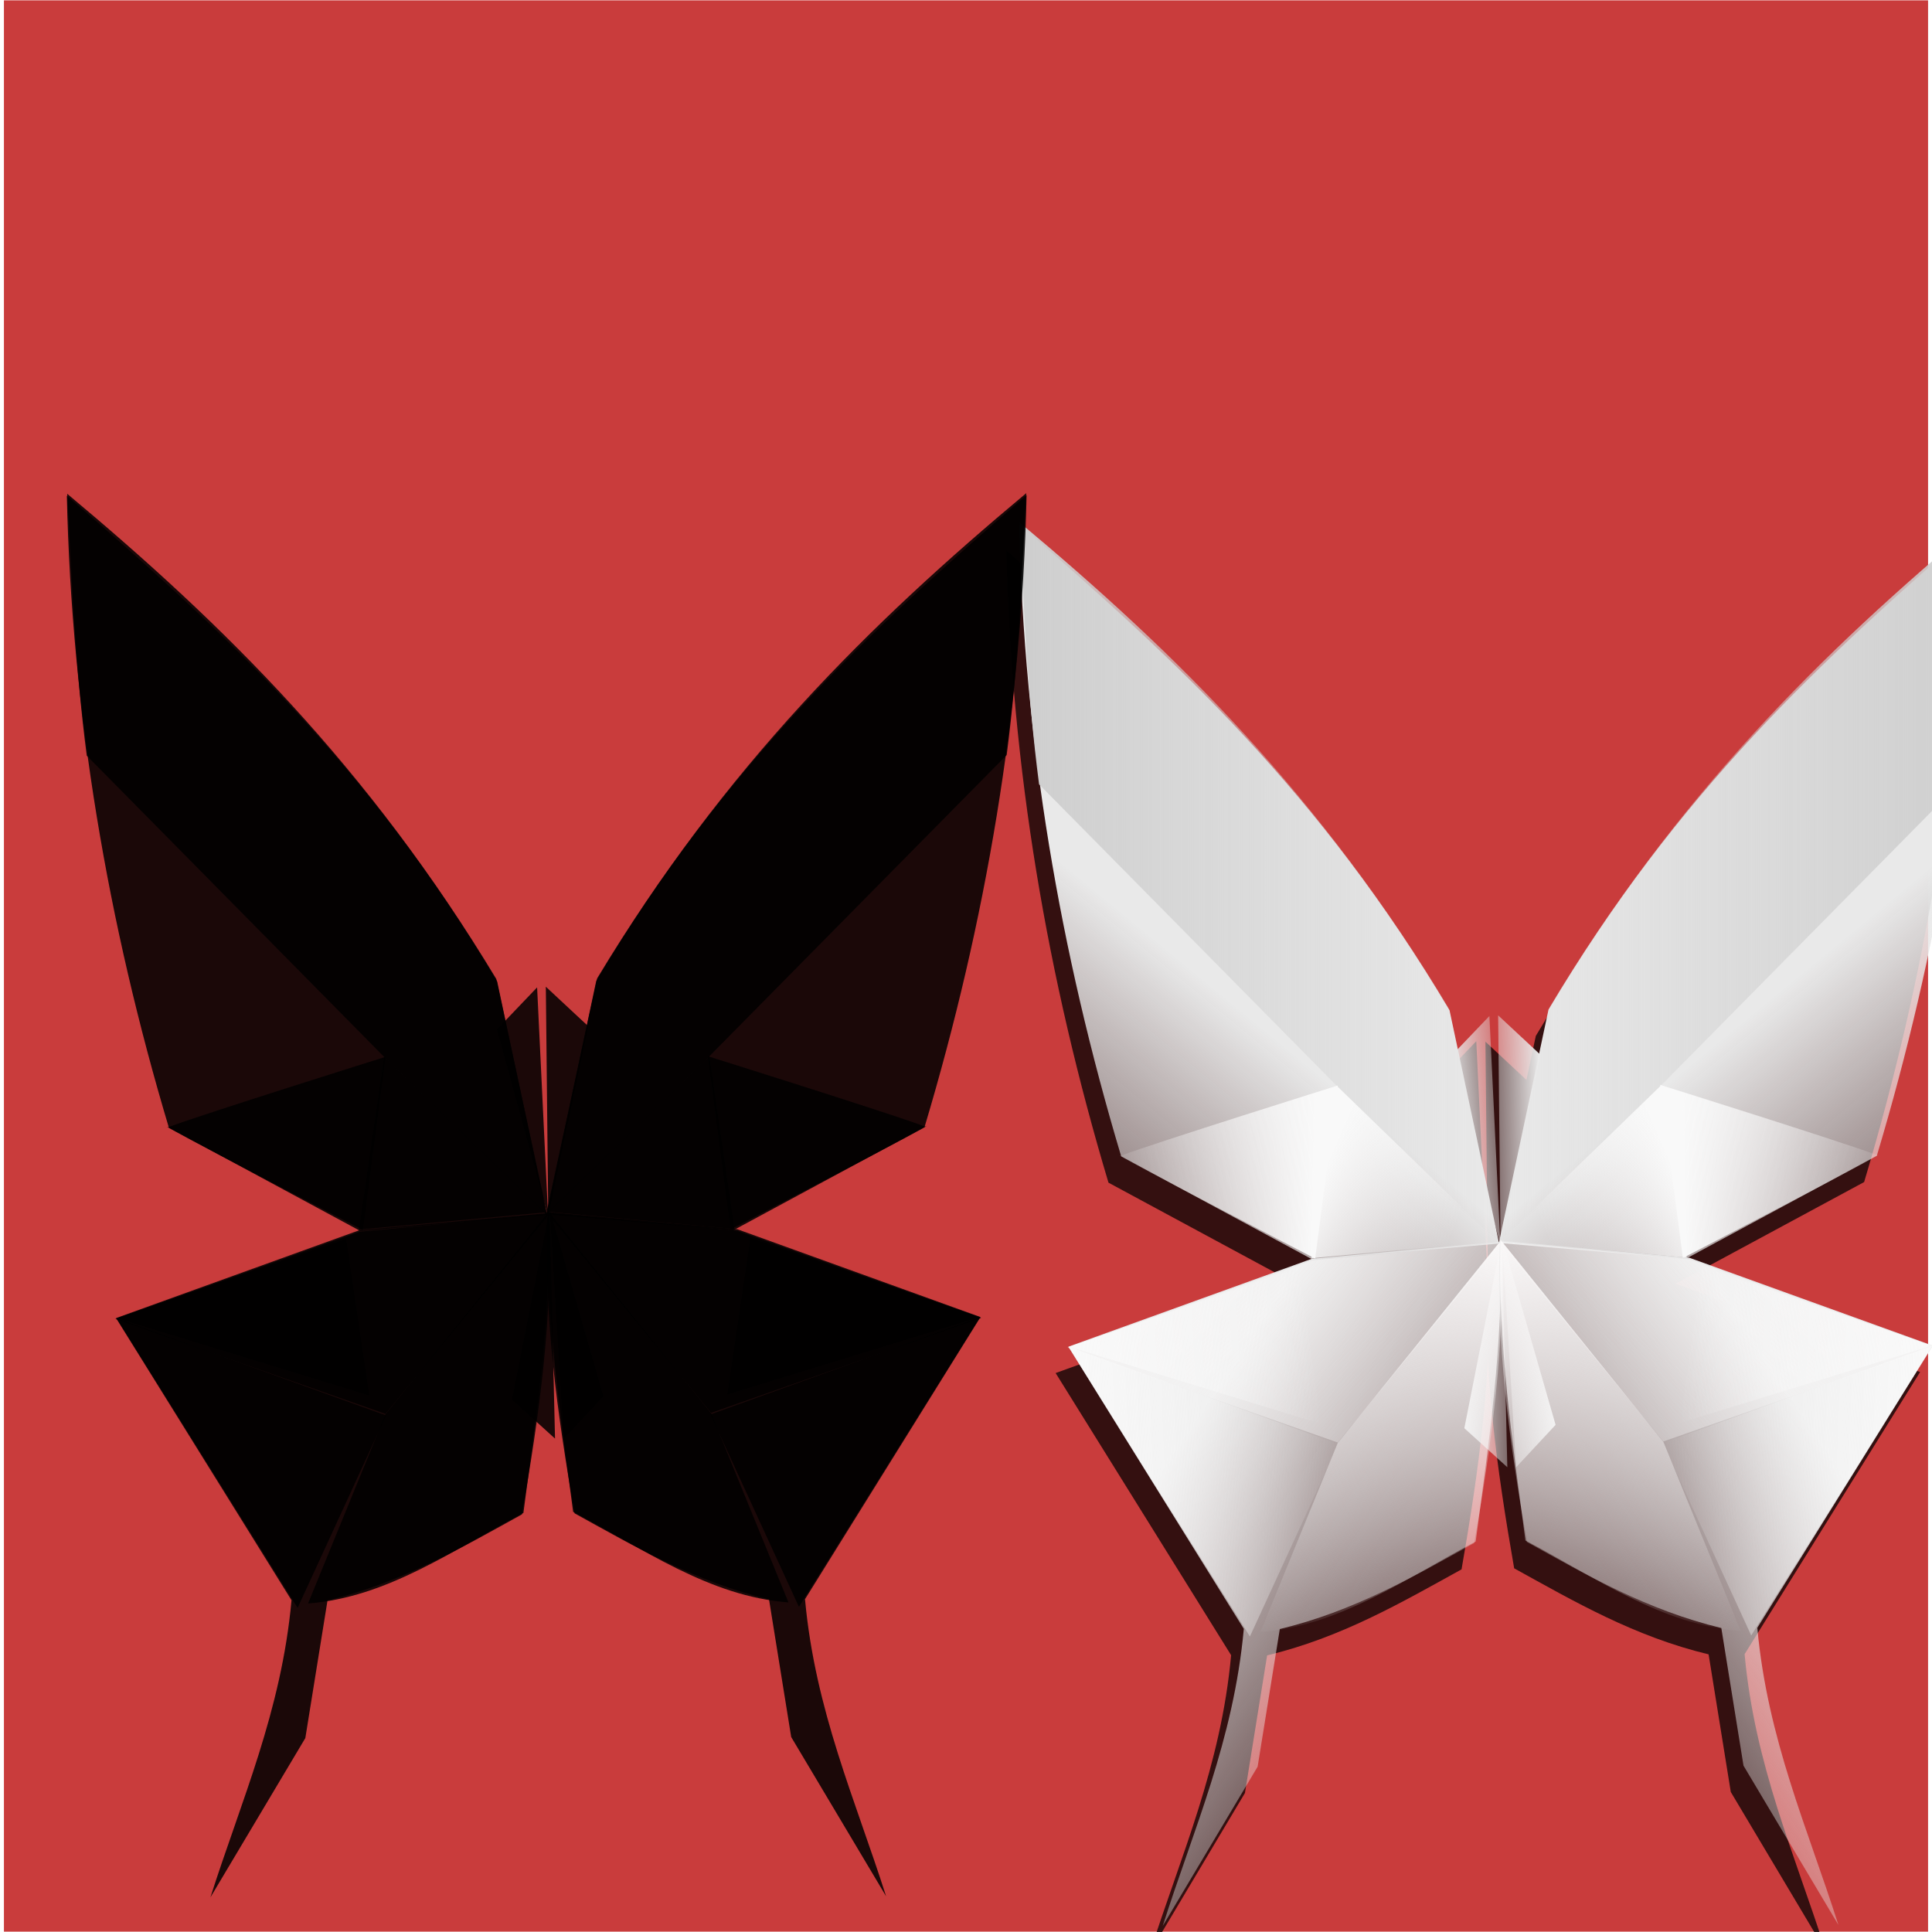 <?xml version="1.0" encoding="UTF-8" standalone="no"?>
<!-- Created with Inkscape (http://www.inkscape.org/) -->

<svg
   xmlns:osb="http://www.openswatchbook.org/uri/2009/osb"
   xmlns:dc="http://purl.org/dc/elements/1.1/"
   xmlns:cc="http://creativecommons.org/ns#"
   xmlns:rdf="http://www.w3.org/1999/02/22-rdf-syntax-ns#"
   xmlns:svg="http://www.w3.org/2000/svg"
   xmlns="http://www.w3.org/2000/svg"
   xmlns:xlink="http://www.w3.org/1999/xlink"
   xmlns:sodipodi="http://sodipodi.sourceforge.net/DTD/sodipodi-0.dtd"
   xmlns:inkscape="http://www.inkscape.org/namespaces/inkscape"
   id="svg17788"
   version="1.1"
   inkscape:version="0.91 r13725"
   width="626"
   height="626"
   viewBox="0 0 626 626"
   sodipodi:docname="softbutterfly-office-black-grup.svg">
  <defs
     id="defs17792">
    <linearGradient
       id="linearGradient4222"
       osb:paint="solid">
      <stop
         style="stop-color:#3277e5;stop-opacity:1;"
         offset="0"
         id="stop4224" />
    </linearGradient>
    <linearGradient
       inkscape:collect="always"
       id="linearGradient5495">
      <stop
         style="stop-color:#1e2805;stop-opacity:1;"
         offset="0"
         id="stop5497" />
      <stop
         style="stop-color:#1e2805;stop-opacity:0;"
         offset="1"
         id="stop5499" />
    </linearGradient>
    <linearGradient
       inkscape:collect="always"
       id="linearGradient4321">
      <stop
         style="stop-color:#cecece;stop-opacity:1;"
         offset="0"
         id="stop4323" />
      <stop
         style="stop-color:#cecece;stop-opacity:0;"
         offset="1"
         id="stop4325" />
    </linearGradient>
    <linearGradient
       inkscape:collect="always"
       id="linearGradient4289">
      <stop
         style="stop-color:#e9e9e9;stop-opacity:1;"
         offset="0"
         id="stop4291" />
      <stop
         style="stop-color:#e9e9e9;stop-opacity:0;"
         offset="1"
         id="stop4293" />
    </linearGradient>
    <linearGradient
       inkscape:collect="always"
       id="linearGradient4259">
      <stop
         style="stop-color:#f9f9f9;stop-opacity:1;"
         offset="0"
         id="stop4261" />
      <stop
         style="stop-color:#f9f9f9;stop-opacity:0;"
         offset="1"
         id="stop4263" />
    </linearGradient>
    <linearGradient
       inkscape:collect="always"
       id="linearGradient4251">
      <stop
         style="stop-color:#f9f9f9;stop-opacity:1;"
         offset="0"
         id="stop4253" />
      <stop
         style="stop-color:#f9f9f9;stop-opacity:0;"
         offset="1"
         id="stop4255" />
    </linearGradient>
    <linearGradient
       inkscape:collect="always"
       id="linearGradient4237">
      <stop
         style="stop-color:#faf8f8;stop-opacity:1"
         offset="0"
         id="stop4239" />
      <stop
         style="stop-color:#f9f9f9;stop-opacity:0;"
         offset="1"
         id="stop4241" />
    </linearGradient>
    <linearGradient
       inkscape:collect="always"
       id="linearGradient4205">
      <stop
         style="stop-color:#e9e9e9;stop-opacity:1;"
         offset="0"
         id="stop4207" />
      <stop
         style="stop-color:#e9e9e9;stop-opacity:0;"
         offset="1"
         id="stop4209" />
    </linearGradient>
    <linearGradient
       inkscape:collect="always"
       id="linearGradient18145">
      <stop
         style="stop-color:#e9e9e9;stop-opacity:1;"
         offset="0"
         id="stop18105" />
      <stop
         style="stop-color:#e2e2e2;stop-opacity:0"
         offset="1"
         id="stop18107" />
    </linearGradient>
    <linearGradient
       inkscape:collect="always"
       xlink:href="#linearGradient4205"
       id="linearGradient4211"
       x1="265.332"
       y1="161.496"
       x2="303.474"
       y2="188.319"
       gradientUnits="userSpaceOnUse"
       gradientTransform="matrix(1.011,-0.039,0.04,0.983,-8.443,13.886)" />
    <linearGradient
       inkscape:collect="always"
       xlink:href="#linearGradient4237"
       id="linearGradient4227"
       x1="312.979"
       y1="123.811"
       x2="289.712"
       y2="170.992"
       gradientUnits="userSpaceOnUse"
       gradientTransform="matrix(0.975,-0.051,0.053,0.988,1.06,16.658)" />
    <linearGradient
       inkscape:collect="always"
       xlink:href="#linearGradient4237"
       id="linearGradient4249"
       x1="248.663"
       y1="108.519"
       x2="311.859"
       y2="171.535"
       gradientUnits="userSpaceOnUse"
       gradientTransform="matrix(1.048,-0.049,0.036,0.986,-18.271,16.815)" />
    <linearGradient
       inkscape:collect="always"
       xlink:href="#linearGradient4251"
       id="linearGradient4257"
       x1="265.411"
       y1="134.903"
       x2="293.055"
       y2="134.903"
       gradientUnits="userSpaceOnUse"
       gradientTransform="matrix(0.989,-0.056,0.044,0.87,-3.107,33.539)" />
    <linearGradient
       inkscape:collect="always"
       xlink:href="#linearGradient4259"
       id="linearGradient4265"
       x1="265.469"
       y1="150.09"
       x2="293.482"
       y2="150.09"
       gradientUnits="userSpaceOnUse"
       gradientTransform="matrix(1.046,-0.032,0.041,1.014,-17.924,7.453)" />
    <linearGradient
       inkscape:collect="always"
       xlink:href="#linearGradient18145"
       id="linearGradient4309"
       x1="309.254"
       y1="136.289"
       x2="317.879"
       y2="136.504"
       gradientUnits="userSpaceOnUse"
       gradientTransform="matrix(1,-0.013,0.013,1,-2.234,3.127)" />
    <linearGradient
       gradientTransform="matrix(-1.044,-0.007,-0.007,1.054,640.339,-4.372)"
       inkscape:collect="always"
       xlink:href="#linearGradient4259"
       id="linearGradient4339-2"
       x1="294.333"
       y1="115.603"
       x2="308.345"
       y2="121.457"
       gradientUnits="userSpaceOnUse" />
    <linearGradient
       gradientTransform="matrix(-0.965,-0.019,-0.018,1.006,618.139,4.082)"
       inkscape:collect="always"
       xlink:href="#linearGradient4259"
       id="linearGradient4273-7"
       x1="293.136"
       y1="118.573"
       x2="268.237"
       y2="117.313"
       gradientUnits="userSpaceOnUse" />
    <linearGradient
       gradientTransform="matrix(-1,0,0,1,625.356,0.129)"
       inkscape:collect="always"
       xlink:href="#linearGradient4289"
       id="linearGradient18109-4"
       x1="286.071"
       y1="98.498"
       x2="252.299"
       y2="139.048"
       gradientUnits="userSpaceOnUse" />
    <linearGradient
       gradientTransform="matrix(-1,0,0,1,625.356,0.129)"
       inkscape:collect="always"
       xlink:href="#linearGradient4321"
       id="linearGradient4347-2"
       x1="259.713"
       y1="82.714"
       x2="312.753"
       y2="82.714"
       gradientUnits="userSpaceOnUse" />
    <linearGradient
       gradientTransform="matrix(-0.997,0.071,0.071,0.997,617.184,-22.751)"
       inkscape:collect="always"
       xlink:href="#linearGradient18145"
       id="linearGradient4309-3"
       x1="309.254"
       y1="136.289"
       x2="318.022"
       y2="136.146"
       gradientUnits="userSpaceOnUse" />
    <linearGradient
       inkscape:collect="always"
       xlink:href="#linearGradient18145"
       id="linearGradient4309-4"
       x1="309.254"
       y1="136.289"
       x2="317.879"
       y2="136.504"
       gradientUnits="userSpaceOnUse"
       gradientTransform="matrix(0.998,-0.058,-0.058,-0.998,6.836,264.75)" />
    <linearGradient
       gradientTransform="matrix(-1,0,0,-1,626.533,246.755)"
       inkscape:collect="always"
       xlink:href="#linearGradient18145"
       id="linearGradient4309-3-7"
       x1="309.254"
       y1="136.289"
       x2="318.022"
       y2="136.146"
       gradientUnits="userSpaceOnUse" />
    <linearGradient
       gradientTransform="matrix(1.044,-0.007,0.007,1.054,-14.967,-4.305)"
       inkscape:collect="always"
       xlink:href="#linearGradient4259"
       id="linearGradient4339-2-8"
       x1="294.333"
       y1="115.603"
       x2="308.345"
       y2="121.457"
       gradientUnits="userSpaceOnUse" />
    <linearGradient
       gradientTransform="matrix(0.965,-0.019,0.018,1.006,7.233,4.149)"
       inkscape:collect="always"
       xlink:href="#linearGradient4259"
       id="linearGradient4273-7-0"
       x1="293.136"
       y1="118.573"
       x2="268.237"
       y2="117.313"
       gradientUnits="userSpaceOnUse" />
    <linearGradient
       gradientTransform="translate(0.016,0.196)"
       inkscape:collect="always"
       xlink:href="#linearGradient4289"
       id="linearGradient18109-4-4"
       x1="286.071"
       y1="98.498"
       x2="252.299"
       y2="139.048"
       gradientUnits="userSpaceOnUse" />
    <linearGradient
       gradientTransform="translate(0.016,0.196)"
       inkscape:collect="always"
       xlink:href="#linearGradient4321"
       id="linearGradient4347-2-8"
       x1="259.713"
       y1="82.714"
       x2="312.753"
       y2="82.714"
       gradientUnits="userSpaceOnUse" />
    <linearGradient
       inkscape:collect="always"
       xlink:href="#linearGradient4289"
       id="linearGradient4211-0"
       x1="265.332"
       y1="161.496"
       x2="303.474"
       y2="188.319"
       gradientUnits="userSpaceOnUse"
       gradientTransform="matrix(-1.011,-0.039,-0.04,0.983,634.158,13.77)" />
    <linearGradient
       inkscape:collect="always"
       xlink:href="#linearGradient4237"
       id="linearGradient4227-1"
       x1="312.979"
       y1="123.811"
       x2="289.712"
       y2="170.992"
       gradientUnits="userSpaceOnUse"
       gradientTransform="matrix(-0.975,-0.051,-0.053,0.988,624.655,16.542)" />
    <linearGradient
       inkscape:collect="always"
       xlink:href="#linearGradient4259"
       id="linearGradient4265-4"
       x1="265.469"
       y1="150.09"
       x2="293.482"
       y2="150.09"
       gradientUnits="userSpaceOnUse"
       gradientTransform="matrix(-1.046,-0.032,-0.041,1.014,643.639,7.337)" />
    <linearGradient
       inkscape:collect="always"
       xlink:href="#linearGradient4237"
       id="linearGradient4249-3"
       x1="248.663"
       y1="108.519"
       x2="311.859"
       y2="171.535"
       gradientUnits="userSpaceOnUse"
       gradientTransform="matrix(-1.048,-0.049,-0.036,0.986,643.986,16.699)" />
    <linearGradient
       inkscape:collect="always"
       xlink:href="#linearGradient4259"
       id="linearGradient4257-0"
       x1="265.411"
       y1="134.903"
       x2="293.055"
       y2="134.903"
       gradientUnits="userSpaceOnUse"
       gradientTransform="matrix(-0.989,-0.056,-0.044,0.87,628.823,33.423)" />
    <linearGradient
       inkscape:collect="always"
       xlink:href="#linearGradient5495"
       id="linearGradient5501"
       x1="467.983"
       y1="115.86"
       x2="593.836"
       y2="115.86"
       gradientUnits="userSpaceOnUse" />
    <linearGradient
       inkscape:collect="always"
       xlink:href="#linearGradient5495"
       id="linearGradient5505"
       gradientUnits="userSpaceOnUse"
       x1="467.983"
       y1="115.86"
       x2="593.836"
       y2="115.86" />
    <linearGradient
       inkscape:collect="always"
       xlink:href="#linearGradient5495"
       id="linearGradient5507"
       gradientUnits="userSpaceOnUse"
       x1="467.983"
       y1="115.86"
       x2="593.836"
       y2="115.86" />
    <linearGradient
       inkscape:collect="always"
       xlink:href="#linearGradient5495"
       id="linearGradient5509"
       gradientUnits="userSpaceOnUse"
       x1="467.983"
       y1="115.86"
       x2="593.836"
       y2="115.86" />
    <linearGradient
       inkscape:collect="always"
       xlink:href="#linearGradient5495"
       id="linearGradient5511"
       gradientUnits="userSpaceOnUse"
       x1="467.983"
       y1="115.86"
       x2="593.836"
       y2="115.86" />
    <linearGradient
       inkscape:collect="always"
       xlink:href="#linearGradient5495"
       id="linearGradient5513"
       gradientUnits="userSpaceOnUse"
       x1="467.983"
       y1="115.86"
       x2="593.836"
       y2="115.86" />
    <linearGradient
       inkscape:collect="always"
       xlink:href="#linearGradient5495"
       id="linearGradient5515"
       gradientUnits="userSpaceOnUse"
       x1="467.983"
       y1="115.86"
       x2="593.836"
       y2="115.86" />
    <linearGradient
       inkscape:collect="always"
       xlink:href="#linearGradient5495"
       id="linearGradient5517"
       gradientUnits="userSpaceOnUse"
       x1="467.983"
       y1="115.86"
       x2="593.836"
       y2="115.86" />
    <linearGradient
       gradientTransform="matrix(-0.997,0.071,0.071,0.997,617.184,-22.751)"
       inkscape:collect="always"
       xlink:href="#linearGradient18145"
       id="linearGradient4705"
       x1="309.254"
       y1="136.289"
       x2="318.022"
       y2="136.146"
       gradientUnits="userSpaceOnUse" />
    <linearGradient
       inkscape:collect="always"
       xlink:href="#linearGradient4237"
       id="linearGradient4707"
       x1="312.979"
       y1="123.811"
       x2="289.712"
       y2="170.992"
       gradientUnits="userSpaceOnUse"
       gradientTransform="matrix(0.975,-0.051,0.053,0.988,1.06,16.658)" />
    <linearGradient
       gradientTransform="matrix(-1.044,-0.007,-0.007,1.054,640.339,-4.372)"
       inkscape:collect="always"
       xlink:href="#linearGradient4259"
       id="linearGradient4709"
       x1="294.333"
       y1="115.603"
       x2="308.345"
       y2="121.457"
       gradientUnits="userSpaceOnUse" />
    <linearGradient
       gradientTransform="matrix(-0.965,-0.019,-0.018,1.006,618.139,4.082)"
       inkscape:collect="always"
       xlink:href="#linearGradient4259"
       id="linearGradient4711"
       x1="293.136"
       y1="118.573"
       x2="268.237"
       y2="117.313"
       gradientUnits="userSpaceOnUse" />
    <linearGradient
       inkscape:collect="always"
       xlink:href="#linearGradient18145"
       id="linearGradient4713"
       x1="309.254"
       y1="136.289"
       x2="317.879"
       y2="136.504"
       gradientUnits="userSpaceOnUse"
       gradientTransform="matrix(0.998,-0.058,-0.058,-0.998,6.836,264.75)" />
    <linearGradient
       gradientTransform="matrix(-1,0,0,-1,626.533,246.755)"
       inkscape:collect="always"
       xlink:href="#linearGradient18145"
       id="linearGradient4715"
       x1="309.254"
       y1="136.289"
       x2="318.022"
       y2="136.146"
       gradientUnits="userSpaceOnUse" />
    <linearGradient
       gradientTransform="translate(0.016,0.196)"
       inkscape:collect="always"
       xlink:href="#linearGradient4289"
       id="linearGradient4717"
       x1="286.071"
       y1="98.498"
       x2="252.299"
       y2="139.048"
       gradientUnits="userSpaceOnUse" />
    <linearGradient
       gradientTransform="translate(0.016,0.196)"
       inkscape:collect="always"
       xlink:href="#linearGradient4321"
       id="linearGradient4719"
       x1="259.713"
       y1="82.714"
       x2="312.753"
       y2="82.714"
       gradientUnits="userSpaceOnUse" />
    <linearGradient
       gradientTransform="matrix(1.044,-0.007,0.007,1.054,-14.967,-4.305)"
       inkscape:collect="always"
       xlink:href="#linearGradient4259"
       id="linearGradient4721"
       x1="294.333"
       y1="115.603"
       x2="308.345"
       y2="121.457"
       gradientUnits="userSpaceOnUse" />
    <linearGradient
       gradientTransform="matrix(0.965,-0.019,0.018,1.006,7.233,4.149)"
       inkscape:collect="always"
       xlink:href="#linearGradient4259"
       id="linearGradient4723"
       x1="293.136"
       y1="118.573"
       x2="268.237"
       y2="117.313"
       gradientUnits="userSpaceOnUse" />
    <linearGradient
       inkscape:collect="always"
       xlink:href="#linearGradient4289"
       id="linearGradient4725"
       x1="265.332"
       y1="161.496"
       x2="303.474"
       y2="188.319"
       gradientUnits="userSpaceOnUse"
       gradientTransform="matrix(-1.011,-0.039,-0.04,0.983,634.158,13.77)" />
    <linearGradient
       inkscape:collect="always"
       xlink:href="#linearGradient4237"
       id="linearGradient4727"
       x1="248.663"
       y1="108.519"
       x2="311.859"
       y2="171.535"
       gradientUnits="userSpaceOnUse"
       gradientTransform="matrix(-1.048,-0.049,-0.036,0.986,643.986,16.699)" />
    <linearGradient
       inkscape:collect="always"
       xlink:href="#linearGradient4259"
       id="linearGradient4729"
       x1="265.411"
       y1="134.903"
       x2="293.055"
       y2="134.903"
       gradientUnits="userSpaceOnUse"
       gradientTransform="matrix(-0.989,-0.056,-0.044,0.87,628.823,33.423)" />
    <linearGradient
       inkscape:collect="always"
       xlink:href="#linearGradient4237"
       id="linearGradient4731"
       x1="312.979"
       y1="123.811"
       x2="289.712"
       y2="170.992"
       gradientUnits="userSpaceOnUse"
       gradientTransform="matrix(-0.975,-0.051,-0.053,0.988,624.655,16.542)" />
    <linearGradient
       inkscape:collect="always"
       xlink:href="#linearGradient4259"
       id="linearGradient4733"
       x1="265.469"
       y1="150.09"
       x2="293.482"
       y2="150.09"
       gradientUnits="userSpaceOnUse"
       gradientTransform="matrix(-1.046,-0.032,-0.041,1.014,643.639,7.337)" />
    <filter
       inkscape:collect="always"
       style="color-interpolation-filters:sRGB"
       id="filter4896"
       x="-0.034"
       width="1.068"
       y="-0.023"
       height="1.046">
      <feGaussianBlur
         inkscape:collect="always"
         stdDeviation="1.51"
         id="feGaussianBlur4898" />
    </filter>
  </defs>
  <sodipodi:namedview
     pagecolor="#ffffff"
     bordercolor="#666666"
     borderopacity="1"
     objecttolerance="10"
     gridtolerance="10"
     guidetolerance="10"
     inkscape:pageopacity="0"
     inkscape:pageshadow="2"
     inkscape:window-width="1366"
     inkscape:window-height="713"
     id="namedview17790"
     showgrid="false"
     inkscape:zoom="1.1159398"
     inkscape:cx="319.50681"
     inkscape:cy="223.53983"
     inkscape:window-x="0"
     inkscape:window-y="27"
     inkscape:window-maximized="1"
     inkscape:current-layer="svg17788"
     showguides="false" />
  <rect
     style="opacity:0.97;fill:#c83737;fill-opacity:1;fill-rule:evenodd;stroke:#000000;stroke-width:0;stroke-miterlimit:4;stroke-dasharray:none;stroke-opacity:1"
     id="rect17939"
     width="623.451"
     height="625.777"
     x="1.275"
     y="0.111"
     inkscape:export-xdpi="90"
     inkscape:export-ydpi="90" />
  <g
     id="g5138"
     transform="matrix(2.934,0,0,2.9,-1343.977,-135.918)"
     style="opacity:1;fill:#000000;fill-opacity:1;stroke:url(#linearGradient5501);stroke-width:0.343;stroke-opacity:0.958;filter:url(#filter4896)">
    <g
       transform="translate(95.355,61.432)"
       style="opacity:0.74;fill:#000000;fill-opacity:1;stroke:url(#linearGradient5517);stroke-width:0;stroke-miterlimit:4;stroke-dasharray:none;stroke-opacity:0.958"
       id="g4672">
      <path
         style="fill:#000000;fill-opacity:1;fill-rule:evenodd;stroke:url(#linearGradient5505);stroke-width:0;stroke-linecap:butt;stroke-linejoin:miter;stroke-miterlimit:4;stroke-dasharray:none;stroke-opacity:0.958"
         d="m 527.097,127.11 c 0.486,11.451 -1.066,22.588 -2.975,33.669 -6.704,3.747 -13.298,7.625 -21.473,9.614 l -2.45,15.378 -10.482,17.797 c 3.395,-10.772 7.842,-20.791 8.956,-33.197 l -19.379,-31.525 26.869,-9.817 z"
         id="path17833-5-6"
         inkscape:connector-curvature="0"
         sodipodi:nodetypes="ccccccccc" />
      <path
         style="opacity:1;fill:#000000;fill-opacity:1;fill-rule:evenodd;stroke:url(#linearGradient5507);stroke-width:0;stroke-linecap:butt;stroke-linejoin:miter;stroke-miterlimit:4;stroke-dasharray:none;stroke-opacity:0.958"
         d="m 526.838,127.254 5.484,-26.075 c 14.27,-24.267 30.057,-39.027 47.53,-54.286 -0.542,24.264 -4.511,47.755 -11.272,70.615 l -21.135,11.537 z"
         id="path17800-3-9-4"
         inkscape:connector-curvature="0"
         sodipodi:nodetypes="cccccc" />
      <path
         style="fill:#000000;fill-opacity:1;fill-rule:evenodd;stroke:url(#linearGradient5509);stroke-width:0;stroke-linecap:butt;stroke-linejoin:miter;stroke-miterlimit:4;stroke-dasharray:none;stroke-opacity:0.958"
         d="m 526.758,101.823 4.69,4.422 -4.422,21.172 z"
         id="path17856-6-8-7-0"
         inkscape:connector-curvature="0" />
      <path
         style="opacity:1;fill:#000000;fill-opacity:1;fill-rule:evenodd;stroke:url(#linearGradient5511);stroke-width:0;stroke-linecap:butt;stroke-linejoin:miter;stroke-miterlimit:4;stroke-dasharray:none;stroke-opacity:0.958"
         d="m 526.872,127.321 -5.484,-26.075 c -14.27,-24.267 -30.057,-39.027 -47.53,-54.286 0.542,24.264 4.511,47.755 11.272,70.615 l 21.135,11.537 z"
         id="path17800-3-9-8-4"
         inkscape:connector-curvature="0"
         sodipodi:nodetypes="cccccc" />
      <path
         style="fill:#000000;fill-opacity:1;fill-rule:evenodd;stroke:url(#linearGradient5513);stroke-width:0;stroke-linecap:butt;stroke-linejoin:miter;stroke-miterlimit:4;stroke-dasharray:none;stroke-opacity:0.958"
         d="m 526.957,126.995 c -0.486,11.451 1.066,22.588 2.975,33.669 6.704,3.747 13.298,7.625 21.473,9.614 l 2.45,15.378 10.482,17.797 c -3.395,-10.772 -7.842,-20.791 -8.956,-33.197 l 19.379,-31.525 -26.869,-9.817 z"
         id="path17833-5-1-7"
         inkscape:connector-curvature="0"
         sodipodi:nodetypes="ccccccccc" />
      <path
         style="fill:#000000;fill-opacity:1;fill-rule:evenodd;stroke:url(#linearGradient5515);stroke-width:0;stroke-linecap:butt;stroke-linejoin:miter;stroke-miterlimit:4;stroke-dasharray:none;stroke-opacity:0.958"
         d="m 525.747,101.77 -4.426,4.686 5.64,20.881 z"
         id="path17856-6-5-7"
         inkscape:connector-curvature="0" />
    </g>
  </g>
  <g
     transform="matrix(2.934,0,0,2.9,-431.716,45.747)"
     id="g4402">
    <path
       inkscape:connector-curvature="0"
       id="path17856-6"
       d="m 313.604,148.159 -4.747,-4.361 4.149,-21.227 z"
       style="fill:url(#linearGradient4309);fill-opacity:1;fill-rule:evenodd;stroke:#000000;stroke-width:0;stroke-linecap:butt;stroke-linejoin:miter;stroke-miterlimit:4;stroke-dasharray:none;stroke-opacity:1" />
    <path
       sodipodi:nodetypes="ccccccccc"
       inkscape:connector-curvature="0"
       id="path17833-5"
       d="m 312.927,122.956 c 0.486,11.451 -1.066,22.588 -2.975,33.669 -6.704,3.747 -13.298,7.625 -21.473,9.614 l -2.45,15.378 -10.482,17.797 c 3.395,-10.772 7.842,-20.791 8.956,-33.197 l -19.379,-31.525 26.869,-9.817 z"
       style="fill:url(#linearGradient4211);fill-opacity:1;fill-rule:evenodd;stroke:#000000;stroke-width:0;stroke-linecap:butt;stroke-linejoin:miter;stroke-miterlimit:4;stroke-dasharray:none;stroke-opacity:1" />
    <path
       inkscape:connector-curvature="0"
       id="path17856-6-8"
       d="m 314.57,148.165 4.365,-4.743 -5.908,-20.806 z"
       style="fill:url(#linearGradient4309-3);fill-opacity:1;fill-rule:evenodd;stroke:#000000;stroke-width:0;stroke-linecap:butt;stroke-linejoin:miter;stroke-miterlimit:4;stroke-dasharray:none;stroke-opacity:1" />
    <path
       sodipodi:nodetypes="ccccc"
       inkscape:connector-curvature="0"
       id="path17829-5"
       d="m 312.996,123.036 -20.977,2.008 -26.97,9.743 29.832,10.612 z"
       style="fill:url(#linearGradient4249);fill-opacity:1;fill-rule:evenodd;stroke:#0e0909;stroke-width:0;stroke-linecap:butt;stroke-linejoin:miter;stroke-miterlimit:4;stroke-dasharray:none;stroke-opacity:1" />
    <path
       sodipodi:nodetypes="cccc"
       inkscape:connector-curvature="0"
       id="path17905"
       d="m 290.534,125.854 2.545,17.478 -27.852,-8.633 z"
       style="fill:url(#linearGradient4257);fill-opacity:1;fill-rule:evenodd;stroke:#0f100f;stroke-width:0;stroke-linecap:butt;stroke-linejoin:miter;stroke-miterlimit:4;stroke-dasharray:none;stroke-opacity:1" />
    <path
       sodipodi:nodetypes="ccccc"
       inkscape:connector-curvature="0"
       id="path17922"
       d="m 286.331,166.576 c 8.752,-0.663 16.074,-6.022 23.782,-10.115 1.523,-11.719 3.023,-21.688 2.763,-33.614 l -18.001,22.601 z"
       style="fill:url(#linearGradient4227);fill-opacity:1;fill-rule:evenodd;stroke:#000000;stroke-width:0;stroke-linecap:butt;stroke-linejoin:miter;stroke-miterlimit:4;stroke-dasharray:none;stroke-opacity:1" />
    <path
       sodipodi:nodetypes="cccc"
       inkscape:connector-curvature="0"
       id="path17831-3"
       d="m 294.943,145.571 -9.767,21.499 -20.001,-32.364 z"
       style="fill:url(#linearGradient4265);fill-opacity:1;fill-rule:evenodd;stroke:#000000;stroke-width:0;stroke-linecap:butt;stroke-linejoin:miter;stroke-miterlimit:4;stroke-dasharray:none;stroke-opacity:1" />
    <path
       sodipodi:nodetypes="cccccc"
       inkscape:connector-curvature="0"
       id="path17800-3-9"
       d="m 312.669,123.1 5.484,-26.075 c 14.27,-24.267 30.057,-39.027 47.53,-54.286 -0.542,24.264 -4.511,47.755 -11.272,70.615 l -21.135,11.537 z"
       style="opacity:1;fill:url(#linearGradient18109-4);fill-opacity:1;fill-rule:evenodd;stroke:#0b0000;stroke-width:0;stroke-linecap:butt;stroke-linejoin:miter;stroke-miterlimit:4;stroke-dasharray:none;stroke-opacity:1" />
    <path
       sodipodi:nodetypes="cccccc"
       inkscape:connector-curvature="0"
       id="path17888-2"
       d="M 312.603,123.163 330.061,106.037 363.482,71.786 c 1.336,-10.346 1.674,-20.19 2.162,-29.263 -17.238,14.571 -33.214,30.437 -47.387,54.204 z"
       style="fill:url(#linearGradient4347-2);fill-opacity:1;fill-rule:evenodd;stroke:#020202;stroke-width:0;stroke-linecap:butt;stroke-linejoin:miter;stroke-miterlimit:4;stroke-dasharray:none;stroke-opacity:1" />
    <path
       sodipodi:nodetypes="cccc"
       inkscape:connector-curvature="0"
       id="path17802-6-3"
       d="m 312.893,122.817 17.743,-17.369 2.778,19.289 z"
       style="fill:url(#linearGradient4339-2);fill-opacity:1;fill-rule:evenodd;stroke:#000000;stroke-width:0;stroke-linecap:butt;stroke-linejoin:miter;stroke-miterlimit:4;stroke-dasharray:none;stroke-opacity:1" />
    <path
       sodipodi:nodetypes="cccc"
       inkscape:connector-curvature="0"
       id="path17804-7-1"
       d="m 330.489,105.438 c 0,0 20.063,6.365 23.98,7.855 2.216,-0.973 -21.478,11.487 -21.478,11.487 z"
       style="fill:url(#linearGradient4273-7);fill-opacity:1;fill-rule:evenodd;stroke:#000000;stroke-width:0;stroke-linecap:butt;stroke-linejoin:miter;stroke-miterlimit:4;stroke-dasharray:none;stroke-opacity:1" />
    <path
       inkscape:connector-curvature="0"
       id="path17856-6-5"
       d="m 311.625,97.744 -4.426,4.686 5.64,20.881 z"
       style="fill:url(#linearGradient4309-4);fill-opacity:1;fill-rule:evenodd;stroke:#000000;stroke-width:0;stroke-linecap:butt;stroke-linejoin:miter;stroke-miterlimit:4;stroke-dasharray:none;stroke-opacity:1" />
    <path
       inkscape:connector-curvature="0"
       id="path17856-6-8-7"
       d="m 312.589,97.669 4.69,4.422 -4.422,21.172 z"
       style="fill:url(#linearGradient4309-3-7);fill-opacity:1;fill-rule:evenodd;stroke:#000000;stroke-width:0;stroke-linecap:butt;stroke-linejoin:miter;stroke-miterlimit:4;stroke-dasharray:none;stroke-opacity:1" />
    <path
       sodipodi:nodetypes="cccccc"
       inkscape:connector-curvature="0"
       id="path17800-3-9-8"
       d="M 312.703,123.167 307.219,97.092 c -14.27,-24.267 -30.057,-39.027 -47.53,-54.286 0.542,24.264 4.511,47.755 11.272,70.615 l 21.135,11.537 z"
       style="opacity:1;fill:url(#linearGradient18109-4-4);fill-opacity:1;fill-rule:evenodd;stroke:#0b0000;stroke-width:0;stroke-linecap:butt;stroke-linejoin:miter;stroke-miterlimit:4;stroke-dasharray:none;stroke-opacity:1" />
    <path
       sodipodi:nodetypes="cccccc"
       inkscape:connector-curvature="0"
       id="path17888-2-5"
       d="M 312.769,123.23 295.311,106.104 261.89,71.853 c -1.336,-10.346 -1.674,-20.19 -2.162,-29.263 17.238,14.571 33.214,30.437 47.387,54.204 z"
       style="fill:url(#linearGradient4347-2-8);fill-opacity:1;fill-rule:evenodd;stroke:#020202;stroke-width:0;stroke-linecap:butt;stroke-linejoin:miter;stroke-miterlimit:4;stroke-dasharray:none;stroke-opacity:1" />
    <path
       sodipodi:nodetypes="cccc"
       inkscape:connector-curvature="0"
       id="path17802-6-3-2"
       d="m 312.479,122.884 -17.743,-17.369 -2.778,19.289 z"
       style="fill:url(#linearGradient4339-2-8);fill-opacity:1;fill-rule:evenodd;stroke:#000000;stroke-width:0;stroke-linecap:butt;stroke-linejoin:miter;stroke-miterlimit:4;stroke-dasharray:none;stroke-opacity:1" />
    <path
       sodipodi:nodetypes="cccc"
       inkscape:connector-curvature="0"
       id="path17804-7-1-1"
       d="m 294.883,105.505 c 0,0 -20.063,6.365 -23.98,7.855 -2.216,-0.973 21.478,11.487 21.478,11.487 z"
       style="fill:url(#linearGradient4273-7-0);fill-opacity:1;fill-rule:evenodd;stroke:#000000;stroke-width:0;stroke-linecap:butt;stroke-linejoin:miter;stroke-miterlimit:4;stroke-dasharray:none;stroke-opacity:1" />
    <path
       sodipodi:nodetypes="ccccccccc"
       inkscape:connector-curvature="0"
       id="path17833-5-1"
       d="m 312.788,122.84 c -0.486,11.451 1.066,22.588 2.975,33.669 6.704,3.747 13.298,7.625 21.473,9.614 l 2.45,15.378 10.482,17.797 c -3.395,-10.772 -7.842,-20.791 -8.956,-33.197 l 19.379,-31.525 -26.869,-9.817 z"
       style="fill:url(#linearGradient4211-0);fill-opacity:1;fill-rule:evenodd;stroke:#000000;stroke-width:0;stroke-linecap:butt;stroke-linejoin:miter;stroke-miterlimit:4;stroke-dasharray:none;stroke-opacity:1" />
    <path
       sodipodi:nodetypes="ccccc"
       inkscape:connector-curvature="0"
       id="path17829-5-7"
       d="m 312.719,122.921 20.977,2.008 26.97,9.743 -29.832,10.612 z"
       style="fill:url(#linearGradient4249-3);fill-opacity:1;fill-rule:evenodd;stroke:#0e0909;stroke-width:0;stroke-linecap:butt;stroke-linejoin:miter;stroke-miterlimit:4;stroke-dasharray:none;stroke-opacity:1" />
    <path
       sodipodi:nodetypes="cccc"
       inkscape:connector-curvature="0"
       id="path17905-5"
       d="m 335.181,125.738 -2.545,17.478 27.852,-8.633 z"
       style="fill:url(#linearGradient4257-0);fill-opacity:1;fill-rule:evenodd;stroke:#0f100f;stroke-width:0;stroke-linecap:butt;stroke-linejoin:miter;stroke-miterlimit:4;stroke-dasharray:none;stroke-opacity:1" />
    <path
       sodipodi:nodetypes="ccccc"
       inkscape:connector-curvature="0"
       id="path17922-6"
       d="m 339.385,166.46 c -8.752,-0.663 -16.074,-6.022 -23.782,-10.115 -1.523,-11.719 -3.023,-21.688 -2.763,-33.614 l 18.001,22.601 z"
       style="fill:url(#linearGradient4227-1);fill-opacity:1;fill-rule:evenodd;stroke:#000000;stroke-width:0;stroke-linecap:butt;stroke-linejoin:miter;stroke-miterlimit:4;stroke-dasharray:none;stroke-opacity:1" />
    <path
       sodipodi:nodetypes="cccc"
       inkscape:connector-curvature="0"
       id="path17831-3-5"
       d="m 330.772,145.456 9.767,21.499 20.001,-32.364 z"
       style="fill:url(#linearGradient4265-4);fill-opacity:1;fill-rule:evenodd;stroke:#000000;stroke-width:0;stroke-linecap:butt;stroke-linejoin:miter;stroke-miterlimit:4;stroke-dasharray:none;stroke-opacity:1" />
  </g>
  <g
     style="fill:#000000;fill-opacity:0.864"
     transform="matrix(2.934,0,0,2.9,-740.276,36.473)"
     id="g4402-3">
    <path
       inkscape:connector-curvature="0"
       id="path17856-6-6"
       d="m 313.604,148.159 -4.747,-4.361 4.149,-21.227 z"
       style="fill:#000000;fill-opacity:0.864;fill-rule:evenodd;stroke:#000000;stroke-width:0;stroke-linecap:butt;stroke-linejoin:miter;stroke-miterlimit:4;stroke-dasharray:none;stroke-opacity:1" />
    <path
       sodipodi:nodetypes="ccccccccc"
       inkscape:connector-curvature="0"
       id="path17833-5-0"
       d="m 312.927,122.956 c 0.486,11.451 -1.066,22.588 -2.975,33.669 -6.704,3.747 -13.298,7.625 -21.473,9.614 l -2.45,15.378 -10.482,17.797 c 3.395,-10.772 7.842,-20.791 8.956,-33.197 l -19.379,-31.525 26.869,-9.817 z"
       style="fill:#000000;fill-opacity:0.864;fill-rule:evenodd;stroke:#000000;stroke-width:0;stroke-linecap:butt;stroke-linejoin:miter;stroke-miterlimit:4;stroke-dasharray:none;stroke-opacity:1" />
    <path
       inkscape:connector-curvature="0"
       id="path17856-6-8-6"
       d="m 314.57,148.165 4.365,-4.743 -5.908,-20.806 z"
       style="fill:#000000;fill-opacity:0.864;fill-rule:evenodd;stroke:#000000;stroke-width:0;stroke-linecap:butt;stroke-linejoin:miter;stroke-miterlimit:4;stroke-dasharray:none;stroke-opacity:1" />
    <path
       sodipodi:nodetypes="ccccc"
       inkscape:connector-curvature="0"
       id="path17829-5-2"
       d="m 312.996,123.036 -20.977,2.008 -26.97,9.743 29.832,10.612 z"
       style="fill:#000000;fill-opacity:0.864;fill-rule:evenodd;stroke:#0e0909;stroke-width:0;stroke-linecap:butt;stroke-linejoin:miter;stroke-miterlimit:4;stroke-dasharray:none;stroke-opacity:1" />
    <path
       sodipodi:nodetypes="cccc"
       inkscape:connector-curvature="0"
       id="path17905-6"
       d="m 290.534,125.854 2.545,17.478 -27.852,-8.633 z"
       style="fill:#000000;fill-opacity:0.864;fill-rule:evenodd;stroke:#0f100f;stroke-width:0;stroke-linecap:butt;stroke-linejoin:miter;stroke-miterlimit:4;stroke-dasharray:none;stroke-opacity:1" />
    <path
       sodipodi:nodetypes="ccccc"
       inkscape:connector-curvature="0"
       id="path17922-1"
       d="m 286.331,166.576 c 8.752,-0.663 16.074,-6.022 23.782,-10.115 1.523,-11.719 3.023,-21.688 2.763,-33.614 l -18.001,22.601 z"
       style="fill:#000000;fill-opacity:0.864;fill-rule:evenodd;stroke:#000000;stroke-width:0;stroke-linecap:butt;stroke-linejoin:miter;stroke-miterlimit:4;stroke-dasharray:none;stroke-opacity:1" />
    <path
       sodipodi:nodetypes="cccc"
       inkscape:connector-curvature="0"
       id="path17831-3-8"
       d="m 294.943,145.571 -9.767,21.499 -20.001,-32.364 z"
       style="fill:#000000;fill-opacity:0.864;fill-rule:evenodd;stroke:#000000;stroke-width:0;stroke-linecap:butt;stroke-linejoin:miter;stroke-miterlimit:4;stroke-dasharray:none;stroke-opacity:1" />
    <path
       sodipodi:nodetypes="cccccc"
       inkscape:connector-curvature="0"
       id="path17800-3-9-7"
       d="m 312.669,123.1 5.484,-26.075 c 14.27,-24.267 30.057,-39.027 47.53,-54.286 -0.542,24.264 -4.511,47.755 -11.272,70.615 l -21.135,11.537 z"
       style="opacity:1;fill:#000000;fill-opacity:0.864;fill-rule:evenodd;stroke:#0b0000;stroke-width:0;stroke-linecap:butt;stroke-linejoin:miter;stroke-miterlimit:4;stroke-dasharray:none;stroke-opacity:1" />
    <path
       sodipodi:nodetypes="cccccc"
       inkscape:connector-curvature="0"
       id="path17888-2-9"
       d="M 312.603,123.163 330.061,106.037 363.482,71.786 c 1.336,-10.346 1.674,-20.19 2.162,-29.263 -17.238,14.571 -33.214,30.437 -47.387,54.204 z"
       style="fill:#000000;fill-opacity:0.864;fill-rule:evenodd;stroke:#020202;stroke-width:0;stroke-linecap:butt;stroke-linejoin:miter;stroke-miterlimit:4;stroke-dasharray:none;stroke-opacity:1" />
    <path
       sodipodi:nodetypes="cccc"
       inkscape:connector-curvature="0"
       id="path17802-6-3-20"
       d="m 312.893,122.817 17.743,-17.369 2.778,19.289 z"
       style="fill:#000000;fill-opacity:0.864;fill-rule:evenodd;stroke:#000000;stroke-width:0;stroke-linecap:butt;stroke-linejoin:miter;stroke-miterlimit:4;stroke-dasharray:none;stroke-opacity:1" />
    <path
       sodipodi:nodetypes="cccc"
       inkscape:connector-curvature="0"
       id="path17804-7-1-2"
       d="m 330.489,105.438 c 0,0 20.063,6.365 23.98,7.855 2.216,-0.973 -21.478,11.487 -21.478,11.487 z"
       style="fill:#000000;fill-opacity:0.864;fill-rule:evenodd;stroke:#000000;stroke-width:0;stroke-linecap:butt;stroke-linejoin:miter;stroke-miterlimit:4;stroke-dasharray:none;stroke-opacity:1" />
    <path
       inkscape:connector-curvature="0"
       id="path17856-6-5-3"
       d="m 311.625,97.744 -4.426,4.686 5.64,20.881 z"
       style="fill:#000000;fill-opacity:0.864;fill-rule:evenodd;stroke:#000000;stroke-width:0;stroke-linecap:butt;stroke-linejoin:miter;stroke-miterlimit:4;stroke-dasharray:none;stroke-opacity:1" />
    <path
       inkscape:connector-curvature="0"
       id="path17856-6-8-7-7"
       d="m 312.589,97.669 4.69,4.422 -4.422,21.172 z"
       style="fill:#000000;fill-opacity:0.864;fill-rule:evenodd;stroke:#000000;stroke-width:0;stroke-linecap:butt;stroke-linejoin:miter;stroke-miterlimit:4;stroke-dasharray:none;stroke-opacity:1" />
    <path
       sodipodi:nodetypes="cccccc"
       inkscape:connector-curvature="0"
       id="path17800-3-9-8-5"
       d="M 312.703,123.167 307.219,97.092 c -14.27,-24.267 -30.057,-39.027 -47.53,-54.286 0.542,24.264 4.511,47.755 11.272,70.615 l 21.135,11.537 z"
       style="opacity:1;fill:#000000;fill-opacity:0.864;fill-rule:evenodd;stroke:#0b0000;stroke-width:0;stroke-linecap:butt;stroke-linejoin:miter;stroke-miterlimit:4;stroke-dasharray:none;stroke-opacity:1" />
    <path
       sodipodi:nodetypes="cccccc"
       inkscape:connector-curvature="0"
       id="path17888-2-5-9"
       d="M 312.769,123.23 295.311,106.104 261.89,71.853 c -1.336,-10.346 -1.674,-20.19 -2.162,-29.263 17.238,14.571 33.214,30.437 47.387,54.204 z"
       style="fill:#000000;fill-opacity:0.864;fill-rule:evenodd;stroke:#020202;stroke-width:0;stroke-linecap:butt;stroke-linejoin:miter;stroke-miterlimit:4;stroke-dasharray:none;stroke-opacity:1" />
    <path
       sodipodi:nodetypes="cccc"
       inkscape:connector-curvature="0"
       id="path17802-6-3-2-2"
       d="m 312.479,122.884 -17.743,-17.369 -2.778,19.289 z"
       style="fill:#000000;fill-opacity:0.864;fill-rule:evenodd;stroke:#000000;stroke-width:0;stroke-linecap:butt;stroke-linejoin:miter;stroke-miterlimit:4;stroke-dasharray:none;stroke-opacity:1" />
    <path
       sodipodi:nodetypes="cccc"
       inkscape:connector-curvature="0"
       id="path17804-7-1-1-2"
       d="m 294.883,105.505 c 0,0 -20.063,6.365 -23.98,7.855 -2.216,-0.973 21.478,11.487 21.478,11.487 z"
       style="fill:#000000;fill-opacity:0.864;fill-rule:evenodd;stroke:#000000;stroke-width:0;stroke-linecap:butt;stroke-linejoin:miter;stroke-miterlimit:4;stroke-dasharray:none;stroke-opacity:1" />
    <path
       sodipodi:nodetypes="ccccccccc"
       inkscape:connector-curvature="0"
       id="path17833-5-1-8"
       d="m 312.788,122.84 c -0.486,11.451 1.066,22.588 2.975,33.669 6.704,3.747 13.298,7.625 21.473,9.614 l 2.45,15.378 10.482,17.797 c -3.395,-10.772 -7.842,-20.791 -8.956,-33.197 l 19.379,-31.525 -26.869,-9.817 z"
       style="fill:#000000;fill-opacity:0.864;fill-rule:evenodd;stroke:#000000;stroke-width:0;stroke-linecap:butt;stroke-linejoin:miter;stroke-miterlimit:4;stroke-dasharray:none;stroke-opacity:1" />
    <path
       sodipodi:nodetypes="ccccc"
       inkscape:connector-curvature="0"
       id="path17829-5-7-9"
       d="m 312.719,122.921 20.977,2.008 26.97,9.743 -29.832,10.612 z"
       style="fill:#000000;fill-opacity:0.864;fill-rule:evenodd;stroke:#0e0909;stroke-width:0;stroke-linecap:butt;stroke-linejoin:miter;stroke-miterlimit:4;stroke-dasharray:none;stroke-opacity:1" />
    <path
       sodipodi:nodetypes="cccc"
       inkscape:connector-curvature="0"
       id="path17905-5-7"
       d="m 335.181,125.738 -2.545,17.478 27.852,-8.633 z"
       style="fill:#000000;fill-opacity:0.864;fill-rule:evenodd;stroke:#0f100f;stroke-width:0;stroke-linecap:butt;stroke-linejoin:miter;stroke-miterlimit:4;stroke-dasharray:none;stroke-opacity:1" />
    <path
       sodipodi:nodetypes="ccccc"
       inkscape:connector-curvature="0"
       id="path17922-6-3"
       d="m 339.385,166.46 c -8.752,-0.663 -16.074,-6.022 -23.782,-10.115 -1.523,-11.719 -3.023,-21.688 -2.763,-33.614 l 18.001,22.601 z"
       style="fill:#000000;fill-opacity:0.864;fill-rule:evenodd;stroke:#000000;stroke-width:0;stroke-linecap:butt;stroke-linejoin:miter;stroke-miterlimit:4;stroke-dasharray:none;stroke-opacity:1" />
    <path
       sodipodi:nodetypes="cccc"
       inkscape:connector-curvature="0"
       id="path17831-3-5-6"
       d="m 330.772,145.456 9.767,21.499 20.001,-32.364 z"
       style="fill:#000000;fill-opacity:0.864;fill-rule:evenodd;stroke:#000000;stroke-width:0;stroke-linecap:butt;stroke-linejoin:miter;stroke-miterlimit:4;stroke-dasharray:none;stroke-opacity:1" />
  </g>
</svg>
